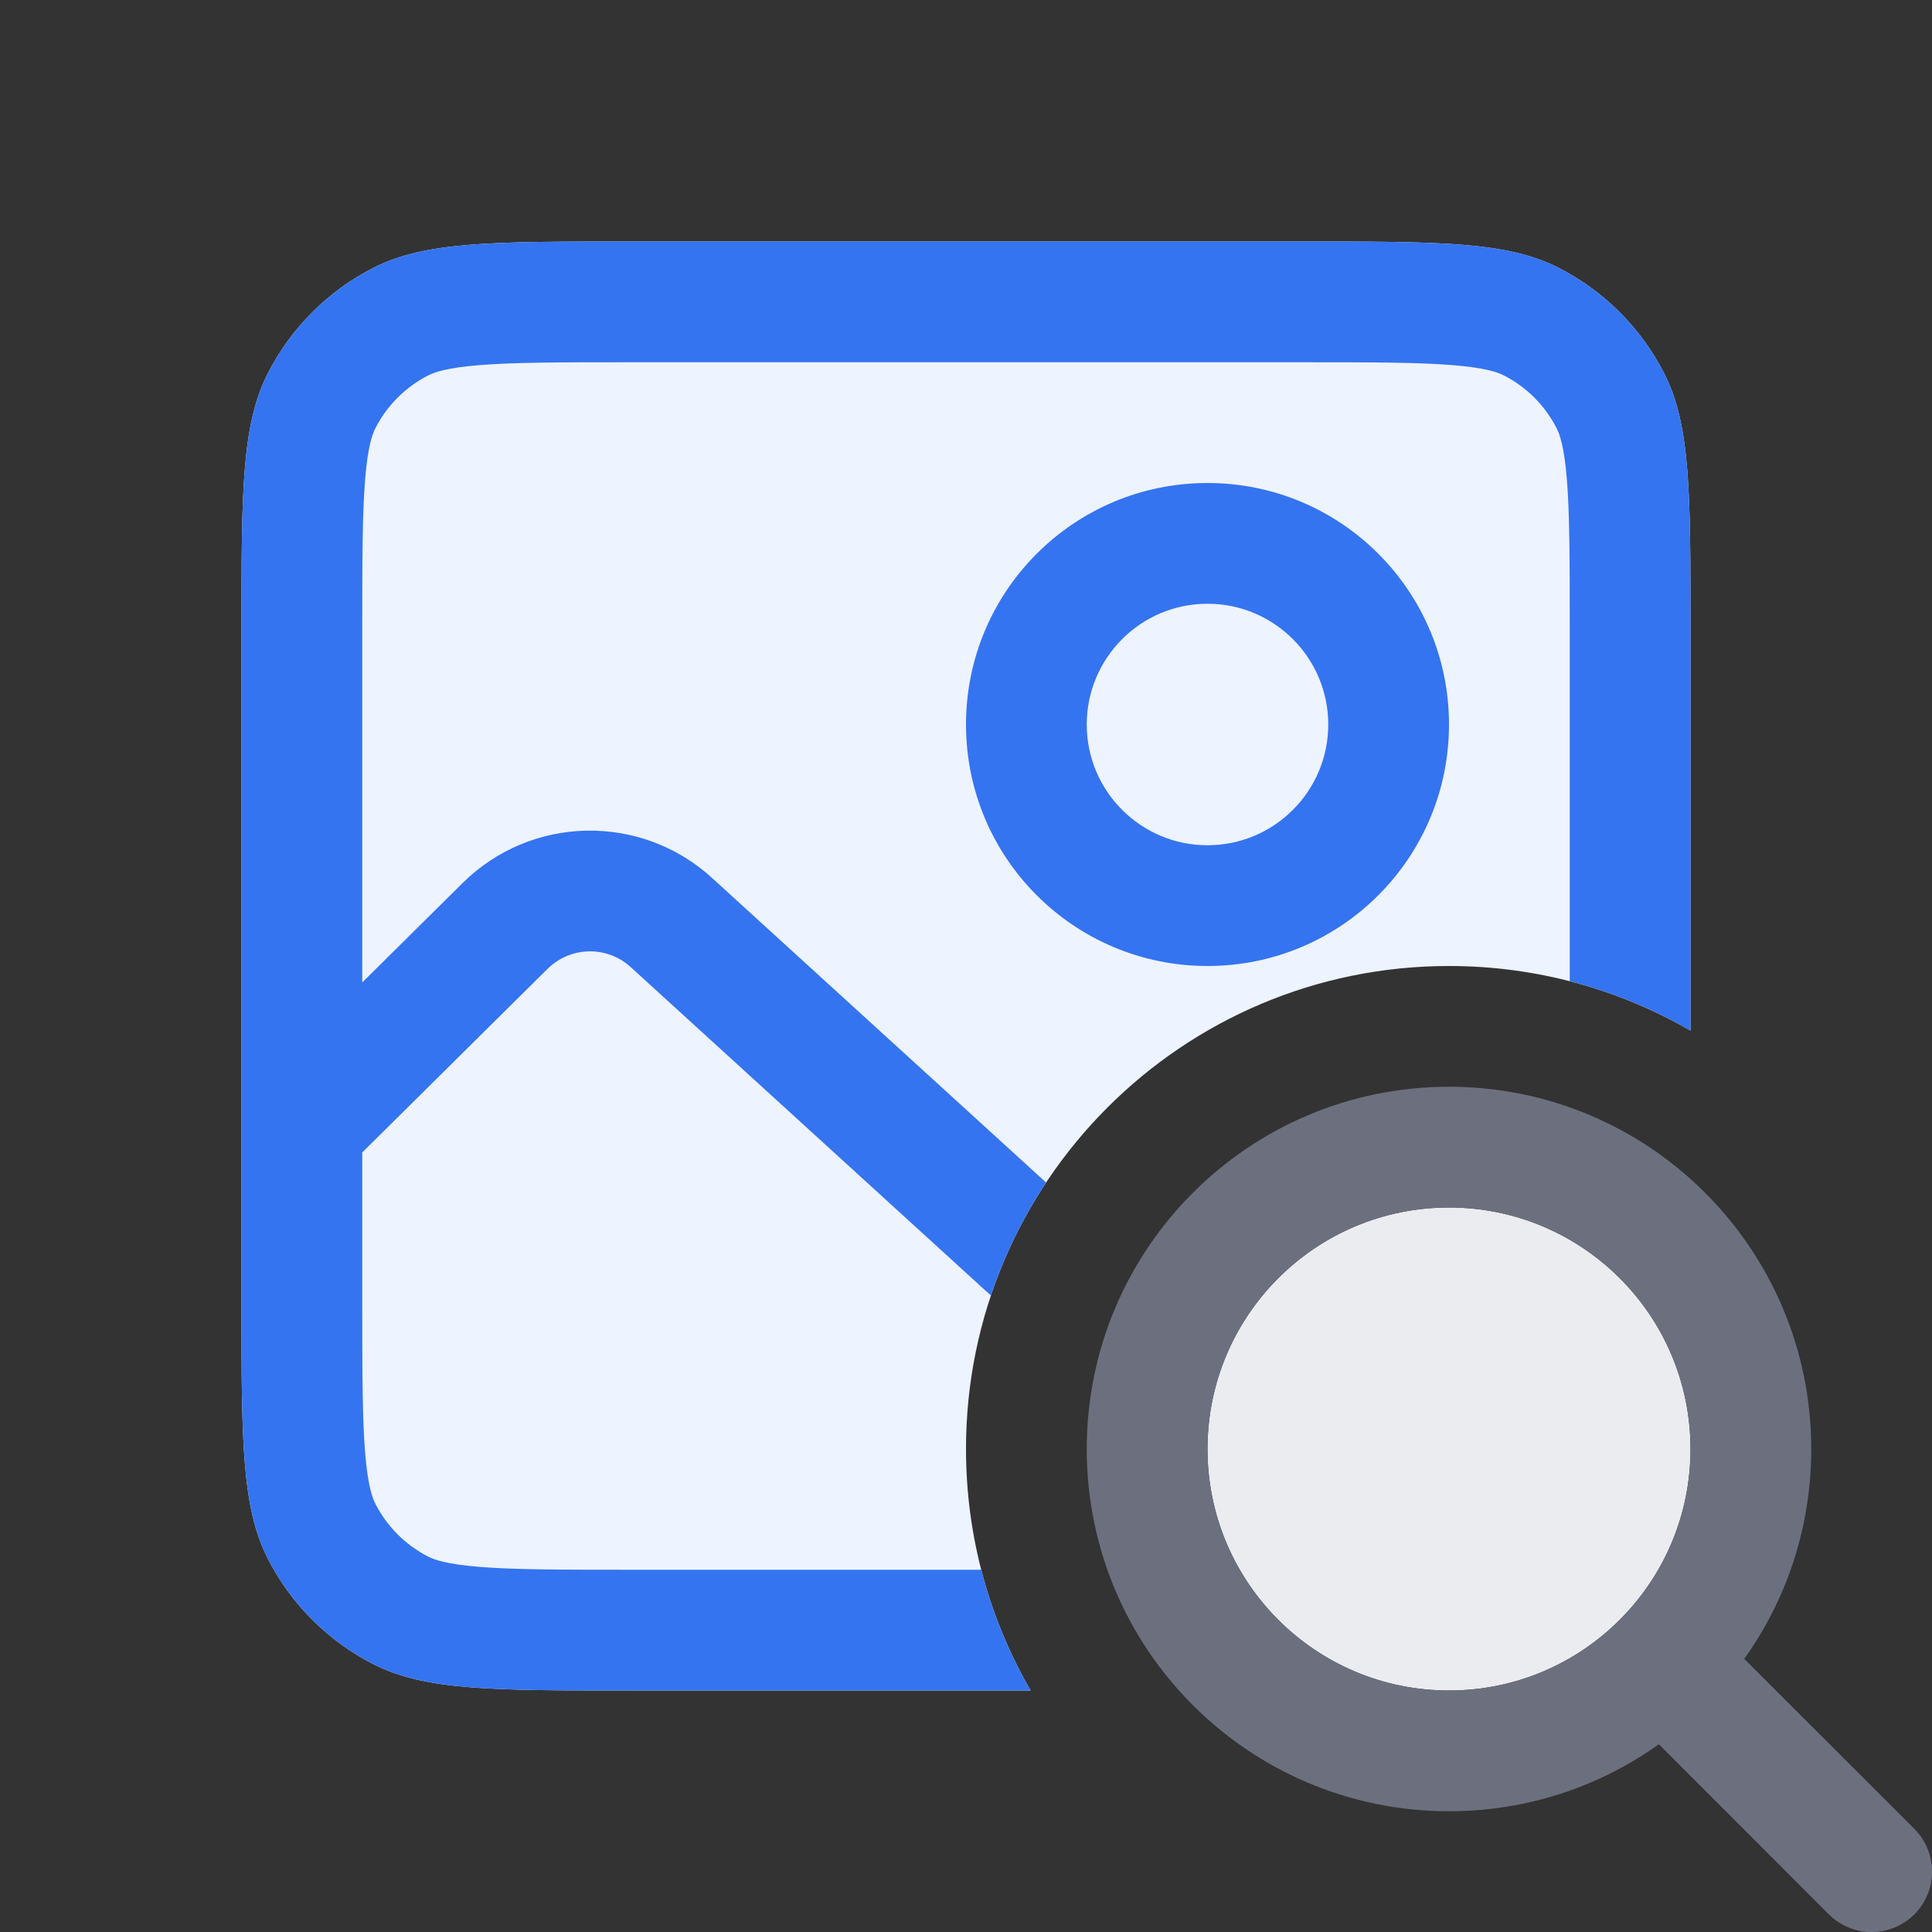 <svg width="16" height="16" viewBox="0 0 16 16" fill="none" xmlns="http://www.w3.org/2000/svg">
<rect x="0" y="0" width="16" height="16" fill="#333333" stroke="none"/>
<circle cx="12" cy="12" r="2" fill="#EBECF0"/>
<path fill-rule="evenodd" clip-rule="evenodd" d="M13.738 14.445C13.248 14.795 12.648 15 12 15C10.343 15 9 13.657 9 12C9 10.343 10.343 9 12 9C13.657 9 15 10.343 15 12C15 12.648 14.795 13.248 14.445 13.738L15.854 15.146C16.049 15.342 16.049 15.658 15.854 15.854C15.658 16.049 15.342 16.049 15.146 15.854L13.738 14.445ZM14 12C14 13.105 13.105 14 12 14C10.895 14 10 13.105 10 12C10 10.895 10.895 10 12 10C13.105 10 14 10.895 14 12Z" fill="#6C707E"/>
<path d="M2.218 3.092C2 3.52 2 4.08 2 5.2V10.8C2 11.92 2 12.48 2.218 12.908C2.41 13.284 2.716 13.59 3.092 13.782C3.52 14 4.08 14 5.2 14H8.535C8.195 13.412 8 12.729 8 12C8 9.791 9.791 8 12 8C12.729 8 13.412 8.195 14 8.535V5.2C14 4.08 14 3.52 13.782 3.092C13.59 2.716 13.284 2.41 12.908 2.218C12.48 2 11.92 2 10.8 2H5.2C4.08 2 3.52 2 3.092 2.218C2.716 2.41 2.41 2.716 2.218 3.092Z" fill="#EDF3FF"/>
<path d="M2 5.2C2 4.08 2 3.52 2.218 3.092C2.41 2.716 2.716 2.41 3.092 2.218C3.52 2 4.08 2 5.2 2H10.8C11.92 2 12.48 2 12.908 2.218C13.284 2.41 13.59 2.716 13.782 3.092C14 3.52 14 4.08 14 5.2V8.535C13.691 8.356 13.355 8.217 13 8.126V5.2C13 4.623 12.999 4.251 12.976 3.968C12.954 3.696 12.916 3.595 12.891 3.546C12.795 3.358 12.642 3.205 12.454 3.109C12.405 3.084 12.304 3.046 12.032 3.024C11.749 3.001 11.377 3 10.8 3H5.2C4.623 3 4.251 3.001 3.968 3.024C3.696 3.046 3.595 3.084 3.546 3.109C3.358 3.205 3.205 3.358 3.109 3.546C3.084 3.595 3.046 3.696 3.024 3.968C3.001 4.251 3 4.623 3 5.2V8.136L3.831 7.313C4.398 6.751 5.307 6.732 5.897 7.271L8.663 9.793C8.473 10.081 8.318 10.395 8.206 10.729L5.223 8.009C5.026 7.83 4.724 7.836 4.534 8.024L3 9.544V10.8C3 11.377 3.001 11.749 3.024 12.032C3.046 12.304 3.084 12.405 3.109 12.454C3.205 12.642 3.358 12.795 3.546 12.891C3.595 12.916 3.696 12.954 3.968 12.976C4.251 12.999 4.623 13 5.2 13H8.126C8.217 13.355 8.356 13.691 8.535 14H5.2C4.08 14 3.52 14 3.092 13.782C2.716 13.59 2.41 13.284 2.218 12.908C2 12.48 2 11.92 2 10.8V5.2Z" fill="#3574F0"/>
<path fill-rule="evenodd" clip-rule="evenodd" d="M8 6C8 4.895 8.895 4 10 4C11.105 4 12 4.895 12 6C12 7.105 11.105 8 10 8C8.895 8 8 7.105 8 6ZM10 5C9.448 5 9 5.448 9 6C9 6.552 9.448 7 10 7C10.552 7 11 6.552 11 6C11 5.448 10.552 5 10 5Z" fill="#3574F0"/>
</svg>
